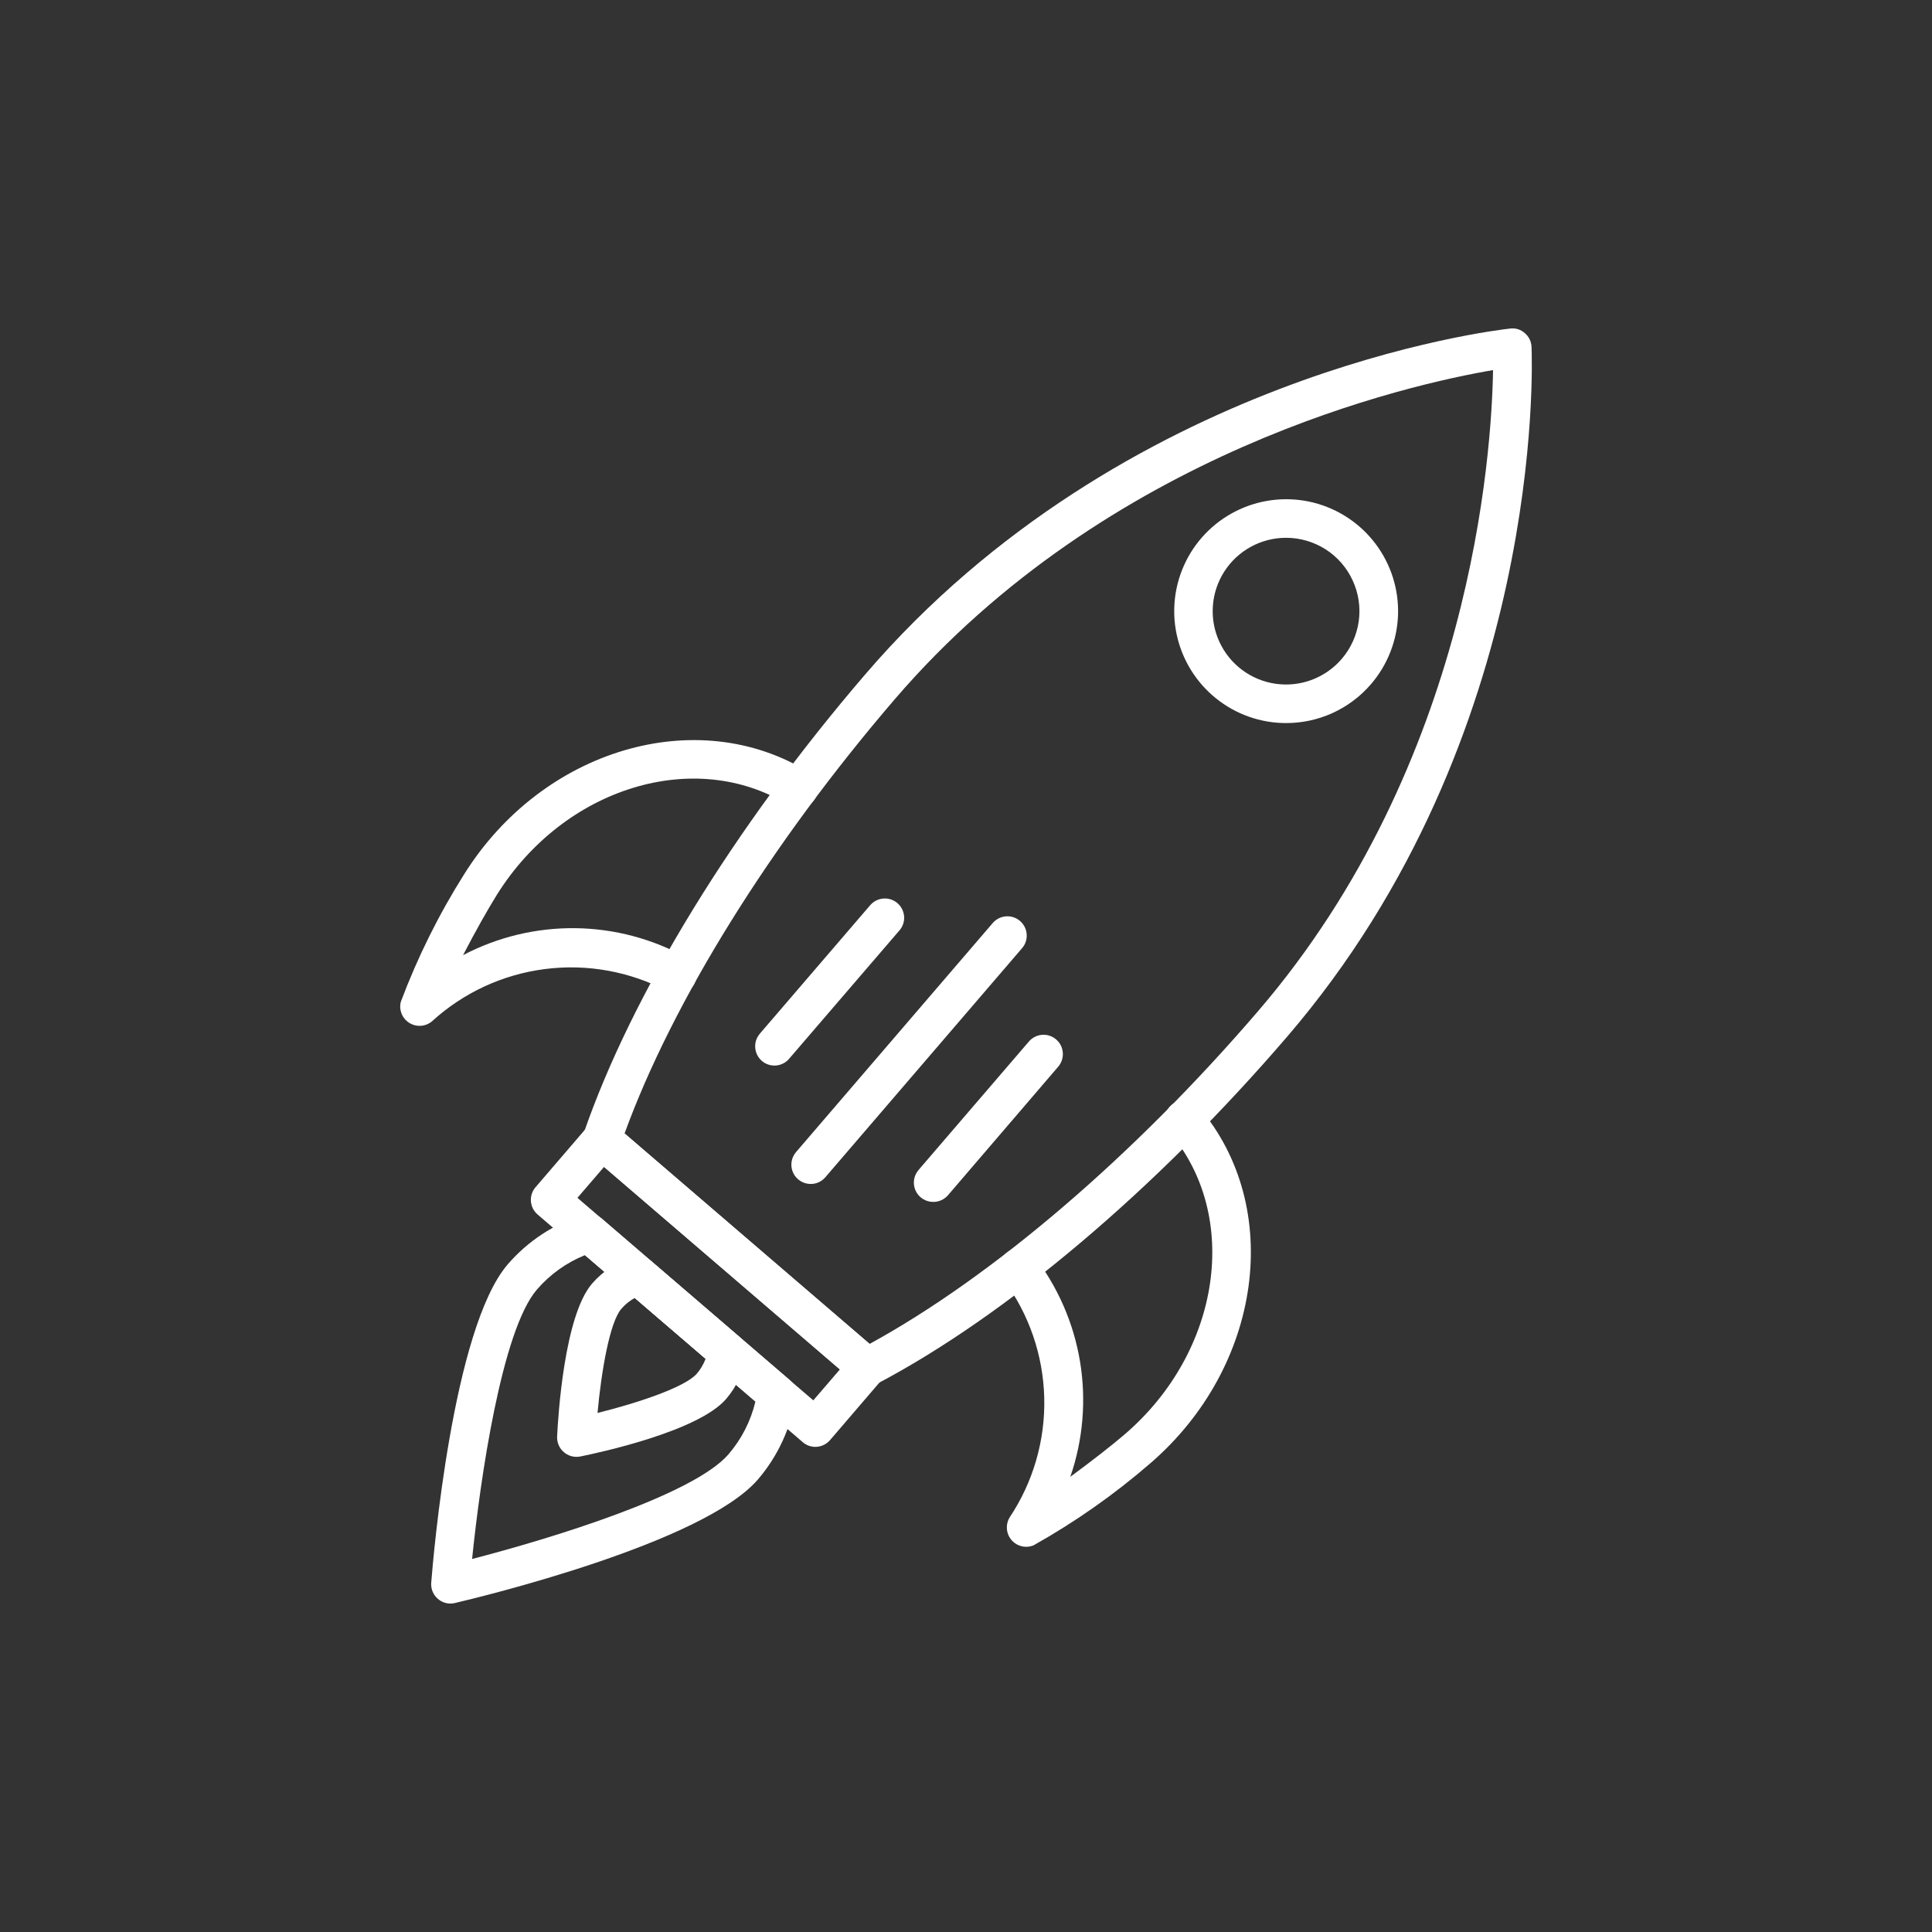 <svg width="50" height="50" viewBox="0 0 50 50" fill="none" xmlns="http://www.w3.org/2000/svg">
<rect x="0" y="0" width="50" height="50" fill="#333333" stroke="none"/>
<path d="M22.44 35.885C22.32 35.885 22.205 35.842 22.114 35.764L15.252 29.871C15.177 29.806 15.122 29.719 15.096 29.623C15.069 29.526 15.073 29.424 15.105 29.329C16.345 25.733 19 21.4 22.395 17.45C29.072 9.674 38.678 8.547 39.083 8.503C39.151 8.494 39.22 8.5 39.286 8.52C39.351 8.541 39.411 8.575 39.462 8.621C39.514 8.665 39.557 8.72 39.587 8.782C39.617 8.843 39.633 8.91 39.636 8.979C39.654 9.386 39.991 19.05 33.314 26.826C29.922 30.776 26.042 34.057 22.672 35.826C22.601 35.864 22.521 35.884 22.44 35.885ZM16.164 29.333L22.506 34.78C25.699 33.032 29.343 29.913 32.555 26.173C38.088 19.733 38.604 11.737 38.64 9.578C36.51 9.941 28.676 11.669 23.154 18.099C19.94 21.843 17.408 25.916 16.164 29.333Z" fill="white"/>
<path d="M21.101 37.445C20.982 37.445 20.866 37.402 20.776 37.324L13.913 31.431C13.863 31.388 13.822 31.336 13.792 31.277C13.763 31.219 13.745 31.155 13.74 31.09C13.735 31.024 13.743 30.958 13.763 30.896C13.784 30.834 13.816 30.776 13.859 30.726L15.199 29.166C15.286 29.066 15.408 29.004 15.54 28.994C15.672 28.983 15.803 29.026 15.904 29.112L22.766 35.005C22.816 35.048 22.857 35.1 22.886 35.159C22.916 35.217 22.934 35.281 22.939 35.346C22.944 35.412 22.936 35.478 22.916 35.54C22.895 35.602 22.863 35.66 22.82 35.71L21.481 37.27C21.395 37.371 21.271 37.433 21.139 37.443L21.101 37.445ZM14.944 31L21.048 36.241L21.736 35.441L15.632 30.2L14.944 31Z" fill="white"/>
<path d="M33.282 18.713C32.621 18.713 31.981 18.486 31.467 18.071C30.953 17.657 30.596 17.078 30.455 16.433C30.314 15.787 30.399 15.113 30.694 14.522C30.989 13.931 31.478 13.459 32.078 13.184C32.679 12.908 33.355 12.847 33.996 13.008C34.636 13.171 35.202 13.547 35.599 14.074C35.997 14.602 36.202 15.25 36.181 15.91C36.159 16.57 35.913 17.204 35.482 17.705C35.21 18.022 34.872 18.276 34.493 18.45C34.113 18.624 33.7 18.714 33.282 18.713ZM33.285 13.918C32.967 13.918 32.653 13.997 32.374 14.15C32.094 14.302 31.857 14.523 31.685 14.791C31.513 15.059 31.411 15.366 31.389 15.684C31.366 16.001 31.424 16.32 31.557 16.609C31.69 16.899 31.894 17.15 32.149 17.34C32.405 17.53 32.705 17.653 33.02 17.697C33.336 17.741 33.657 17.705 33.955 17.592C34.253 17.479 34.518 17.293 34.725 17.051C34.961 16.776 35.113 16.438 35.164 16.079C35.214 15.72 35.16 15.353 35.008 15.024C34.857 14.694 34.614 14.414 34.309 14.218C34.003 14.023 33.648 13.918 33.285 13.918H33.285Z" fill="white"/>
<path d="M26.557 40.031C26.468 40.031 26.381 40.007 26.304 39.962C26.228 39.918 26.165 39.853 26.121 39.776C26.078 39.699 26.055 39.611 26.057 39.523C26.058 39.434 26.083 39.347 26.129 39.271C26.739 38.356 27.052 37.275 27.025 36.176C26.998 35.076 26.633 34.012 25.979 33.128C25.895 33.025 25.855 32.894 25.868 32.762C25.881 32.63 25.946 32.508 26.048 32.424C26.151 32.34 26.282 32.3 26.415 32.313C26.547 32.327 26.668 32.391 26.752 32.494C27.373 33.294 27.785 34.237 27.951 35.236C28.116 36.236 28.03 37.261 27.7 38.219C28.246 37.819 28.801 37.385 29.116 37.113C31.595 34.98 32.113 31.475 30.27 29.305C30.226 29.256 30.192 29.197 30.171 29.134C30.15 29.072 30.142 29.005 30.146 28.939C30.151 28.872 30.169 28.808 30.199 28.749C30.229 28.689 30.271 28.637 30.321 28.594C30.372 28.551 30.431 28.518 30.494 28.498C30.557 28.478 30.624 28.471 30.69 28.477C30.756 28.483 30.82 28.502 30.879 28.533C30.938 28.564 30.99 28.607 31.032 28.658C33.232 31.244 32.663 35.377 29.769 37.871C28.837 38.678 27.825 39.389 26.75 39.992C26.689 40.018 26.623 40.031 26.557 40.031Z" fill="white"/>
<path d="M10.857 26.549C10.781 26.549 10.706 26.531 10.638 26.498C10.57 26.465 10.51 26.416 10.463 26.356C10.416 26.297 10.384 26.227 10.368 26.152C10.352 26.078 10.354 26.001 10.373 25.927C10.806 24.773 11.356 23.665 12.014 22.623C14.042 19.386 18.041 18.201 20.929 19.983C20.985 20.017 21.034 20.062 21.072 20.116C21.111 20.169 21.138 20.229 21.153 20.293C21.168 20.357 21.171 20.423 21.16 20.488C21.15 20.553 21.127 20.615 21.092 20.671C21.058 20.727 21.013 20.775 20.959 20.814C20.906 20.852 20.846 20.88 20.782 20.895C20.718 20.91 20.652 20.913 20.587 20.902C20.522 20.892 20.46 20.869 20.404 20.834C17.982 19.338 14.597 20.379 12.861 23.154C12.637 23.511 12.291 24.124 11.984 24.719C12.881 24.248 13.88 24.009 14.893 24.021C15.906 24.034 16.899 24.299 17.784 24.793C17.898 24.86 17.981 24.97 18.014 25.099C18.047 25.227 18.027 25.363 17.96 25.478C17.892 25.592 17.782 25.674 17.653 25.707C17.525 25.74 17.389 25.721 17.275 25.653C16.302 25.14 15.194 24.939 14.103 25.079C13.012 25.218 11.991 25.691 11.179 26.432C11.088 26.508 10.975 26.549 10.857 26.549Z" fill="white"/>
<path d="M11.656 41.5C11.537 41.5 11.423 41.457 11.333 41.379C11.273 41.328 11.226 41.263 11.196 41.191C11.166 41.118 11.154 41.039 11.16 40.961C11.212 40.294 11.716 34.379 13.138 32.724C13.657 32.121 14.335 31.675 15.095 31.436C15.176 31.411 15.262 31.407 15.345 31.424C15.429 31.441 15.506 31.479 15.571 31.534L20.424 35.703C20.489 35.758 20.538 35.829 20.568 35.908C20.597 35.988 20.606 36.074 20.593 36.158C20.473 36.945 20.134 37.682 19.616 38.287C18.192 39.943 12.424 41.333 11.77 41.487C11.732 41.495 11.694 41.5 11.656 41.5ZM15.138 32.483C14.658 32.677 14.232 32.983 13.894 33.375C12.984 34.434 12.428 38.283 12.218 40.346C14.225 39.827 17.946 38.694 18.854 37.636C19.192 37.243 19.43 36.776 19.55 36.272L15.138 32.483Z" fill="white"/>
<path d="M14.918 37.703C14.85 37.703 14.783 37.689 14.721 37.662C14.659 37.635 14.603 37.596 14.556 37.547C14.509 37.498 14.473 37.44 14.45 37.377C14.426 37.314 14.415 37.246 14.418 37.179C14.443 36.665 14.601 34.059 15.32 33.223C15.598 32.9 15.962 32.661 16.369 32.533C16.45 32.508 16.536 32.504 16.62 32.521C16.703 32.538 16.78 32.576 16.845 32.631L19.146 34.608C19.211 34.663 19.26 34.734 19.29 34.814C19.319 34.894 19.328 34.979 19.315 35.063C19.251 35.485 19.07 35.881 18.792 36.205C18.073 37.042 15.521 37.592 15.017 37.694C14.984 37.7 14.951 37.703 14.918 37.703ZM16.428 33.59C16.296 33.663 16.178 33.759 16.079 33.874C15.778 34.224 15.562 35.494 15.464 36.567C16.509 36.308 17.73 35.9 18.032 35.552C18.131 35.437 18.208 35.306 18.261 35.165L16.428 33.59Z" fill="white"/>
<path d="M20.043 27.577C19.948 27.578 19.854 27.55 19.773 27.499C19.693 27.447 19.629 27.373 19.589 27.287C19.549 27.2 19.535 27.103 19.548 27.008C19.561 26.913 19.602 26.825 19.664 26.752L22.522 23.425C22.609 23.325 22.731 23.264 22.863 23.254C22.994 23.244 23.125 23.287 23.225 23.373C23.325 23.459 23.387 23.581 23.398 23.712C23.409 23.844 23.367 23.974 23.281 24.075L20.423 27.4C20.377 27.455 20.319 27.5 20.253 27.53C20.187 27.561 20.116 27.577 20.043 27.577Z" fill="white"/>
<path d="M20.981 30.641C20.885 30.641 20.791 30.614 20.711 30.562C20.63 30.511 20.566 30.437 20.526 30.351C20.486 30.264 20.472 30.167 20.485 30.072C20.498 29.978 20.539 29.889 20.601 29.816L25.692 23.888C25.735 23.838 25.787 23.797 25.846 23.767C25.904 23.738 25.968 23.72 26.034 23.715C26.099 23.71 26.165 23.718 26.227 23.738C26.29 23.759 26.348 23.791 26.397 23.834C26.447 23.877 26.488 23.929 26.518 23.988C26.548 24.046 26.566 24.11 26.57 24.175C26.576 24.241 26.568 24.307 26.547 24.369C26.527 24.432 26.494 24.489 26.451 24.539L21.36 30.467C21.313 30.521 21.255 30.566 21.19 30.596C21.124 30.626 21.053 30.642 20.981 30.641Z" fill="white"/>
<path d="M24.151 31.105C24.056 31.106 23.962 31.078 23.881 31.027C23.8 30.975 23.736 30.902 23.696 30.815C23.656 30.728 23.642 30.631 23.655 30.536C23.669 30.442 23.709 30.352 23.771 30.28L26.63 26.952C26.716 26.852 26.839 26.791 26.97 26.781C27.102 26.771 27.232 26.814 27.332 26.9C27.433 26.986 27.495 27.108 27.505 27.24C27.516 27.371 27.474 27.502 27.389 27.603L24.533 30.933C24.485 30.988 24.427 31.031 24.361 31.061C24.295 31.091 24.224 31.106 24.151 31.105Z" fill="white"/>
</svg>
